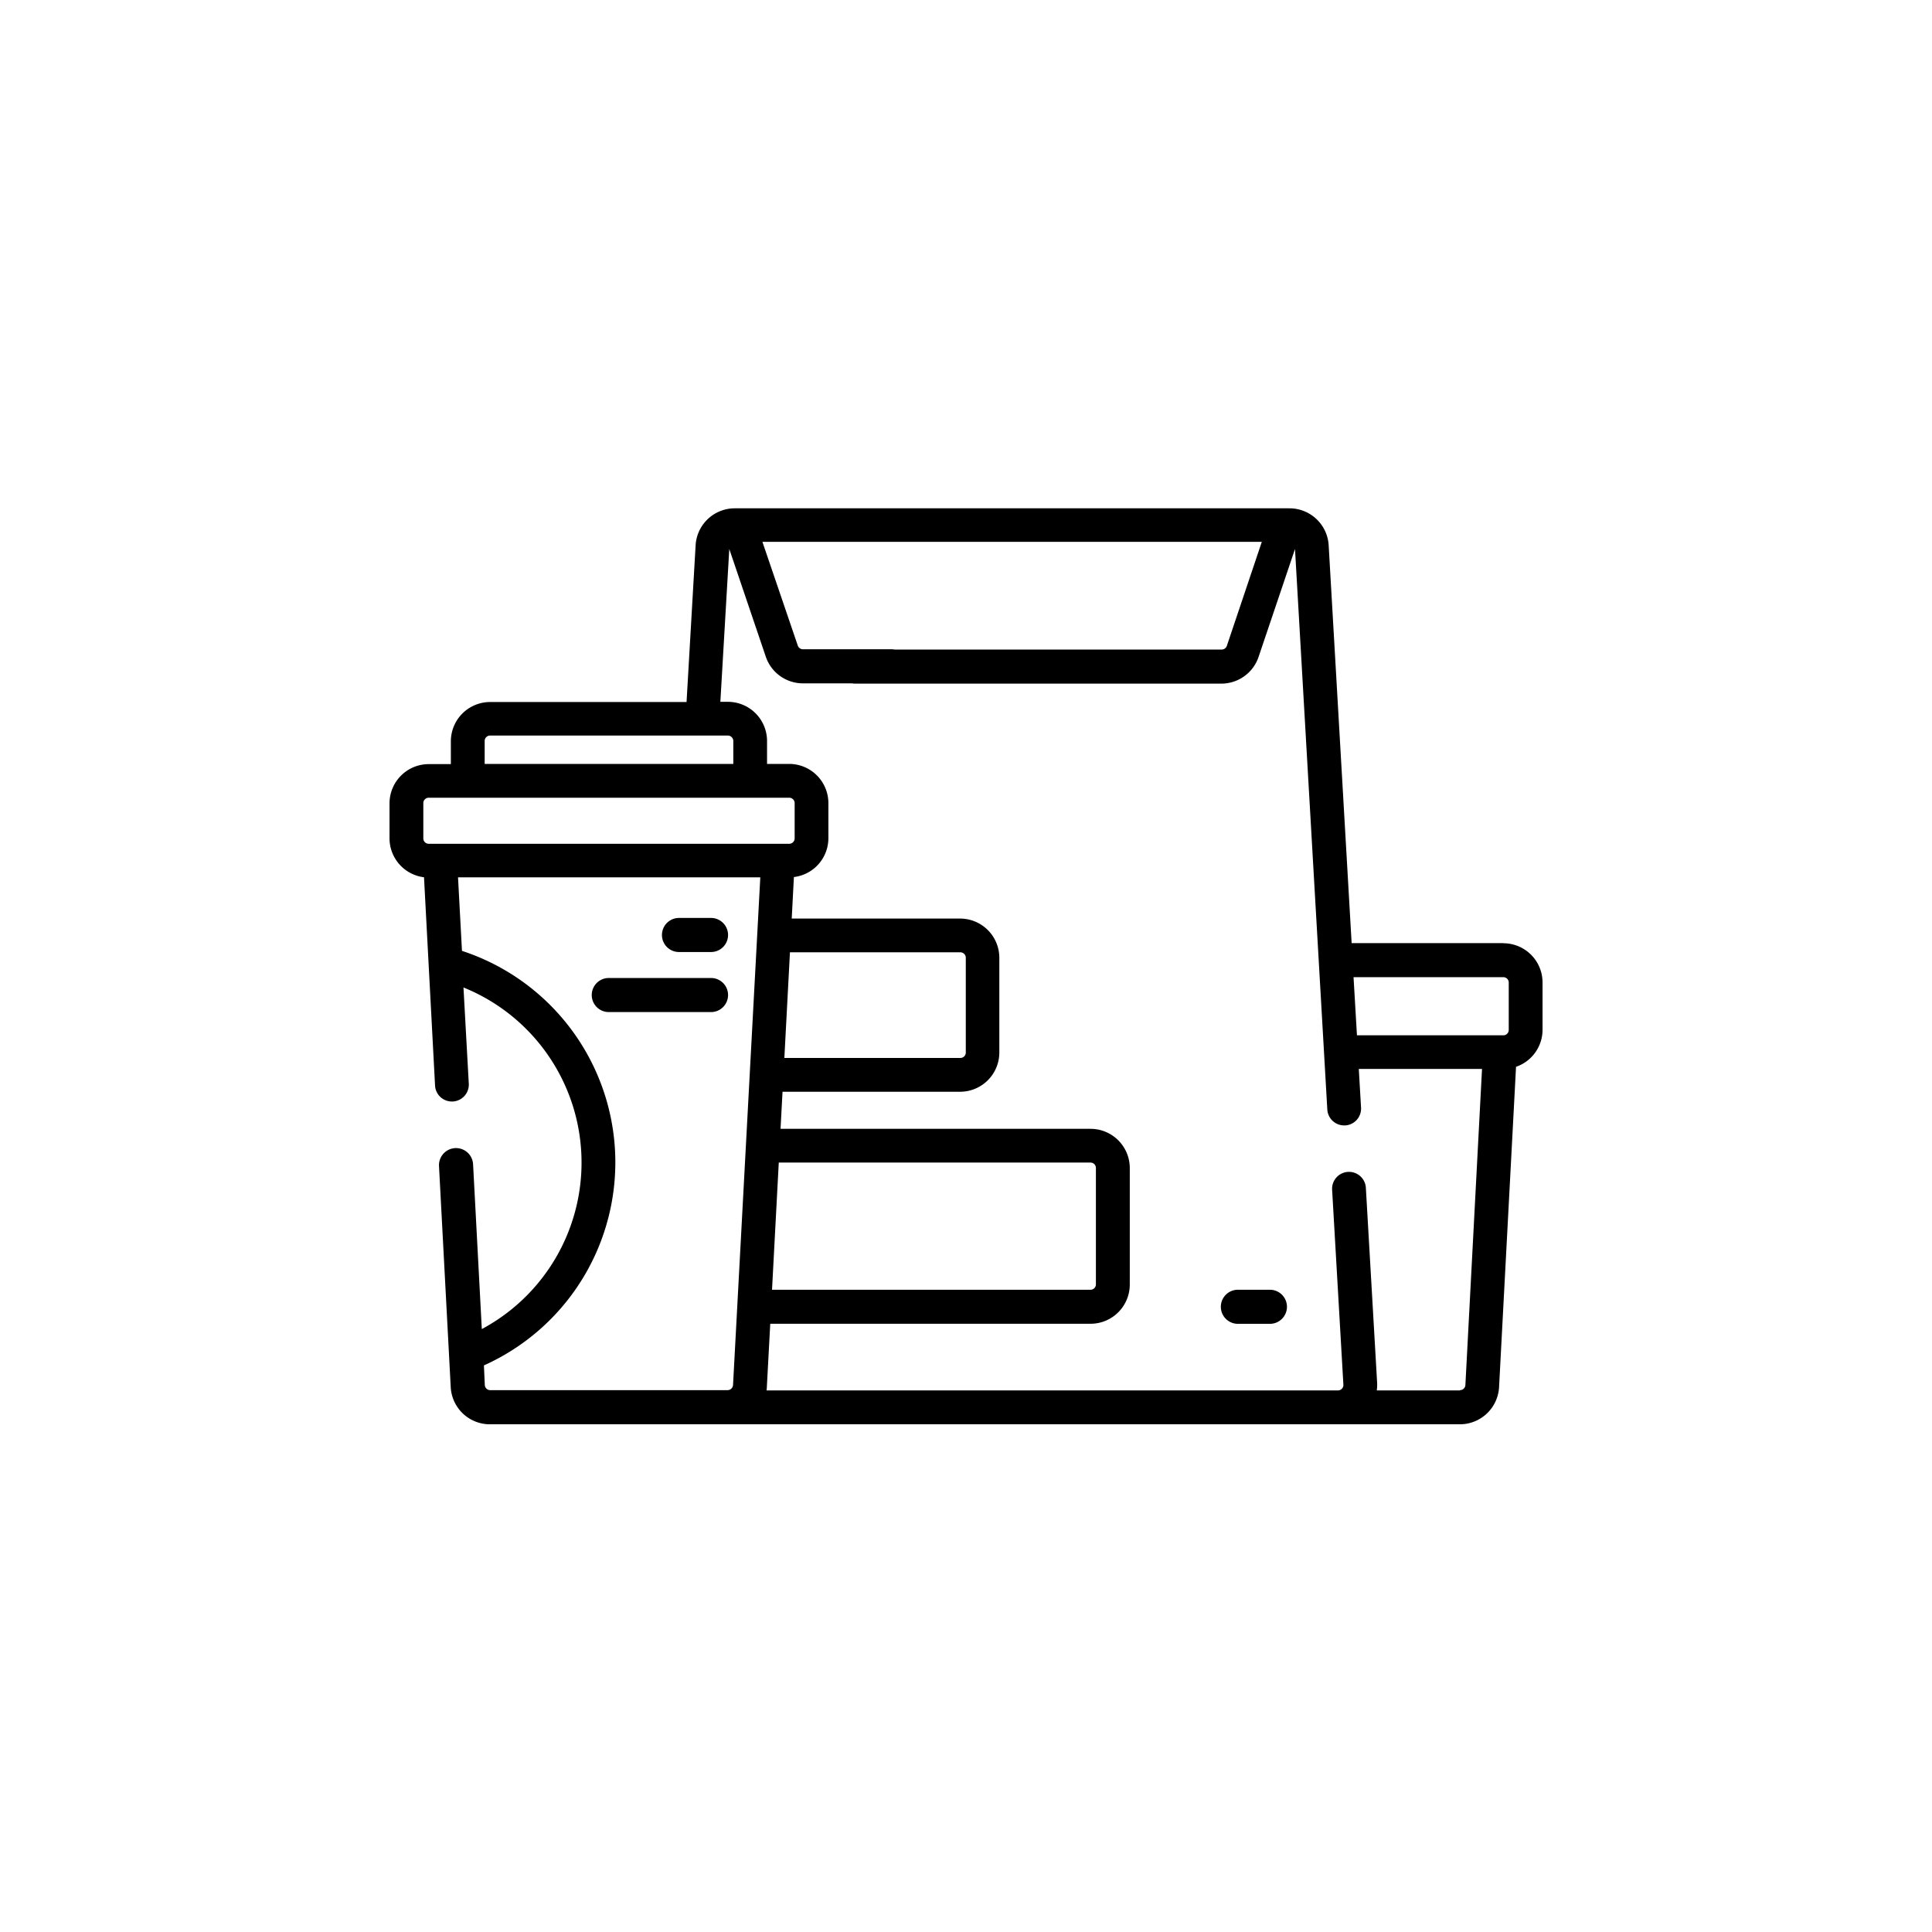 <svg id="Capa_1" data-name="Capa 1" xmlns="http://www.w3.org/2000/svg" viewBox="0 0 283.46 283.46"><path d="M220.56,138.37H198.31L194.94,80a5.76,5.76,0,0,0-5.74-5.42H107.8A5.75,5.75,0,0,0,102.06,80l-1.33,23H71.9a5.76,5.76,0,0,0-5.75,5.75v3.36H62.9a5.76,5.76,0,0,0-5.75,5.75V123a5.76,5.76,0,0,0,5.06,5.71l1.62,30.56a2.47,2.47,0,0,0,2.47,2.34h.14A2.48,2.48,0,0,0,68.78,159L68,144.88A27.71,27.71,0,0,1,70.69,195l-1.28-24.18a2.48,2.48,0,0,0-5,.26l1.72,32.44a5.75,5.75,0,0,0,5.74,5.45H214.2a5.76,5.76,0,0,0,5.74-5.45l2.49-47a5.75,5.75,0,0,0,3.89-5.43v-6.95a5.76,5.76,0,0,0-5.76-5.75Zm0,5a.79.79,0,0,1,.8.79v6.95a.79.79,0,0,1-.8.79H199.09l-.5-8.53ZM71.11,108.72a.79.79,0,0,1,.79-.8h34.89a.8.8,0,0,1,.8.8v3.36H71.11Zm-9,9.11a.79.79,0,0,1,.79-.79h52.89a.79.79,0,0,1,.8.79V123a.8.8,0,0,1-.8.8H62.9a.79.79,0,0,1-.79-.8Zm52.15,52.74H160a.79.79,0,0,1,.79.8v17.06a.79.79,0,0,1-.79.8H113.27Zm1.64-30.85h25a.8.8,0,0,1,.8.8v13.91a.79.79,0,0,1-.8.79H115.08ZM71.13,203.21,71,200.33a32.65,32.65,0,0,0-3.22-60.82l-.58-10.79h44.35l-4,74.49a.81.81,0,0,1-.8.75H71.92A.79.79,0,0,1,71.13,203.21ZM214.2,204H202a6.07,6.07,0,0,0,.05-1.13l-1.65-28.54a2.48,2.48,0,1,0-4.95.29l1.65,28.54a.76.76,0,0,1-.22.59.78.78,0,0,1-.57.25H112.46a2.63,2.63,0,0,0,.05-.49l.5-9.29h47a5.76,5.76,0,0,0,5.75-5.75V171.37a5.76,5.76,0,0,0-5.75-5.75H114.52l.29-5.44h26.06a5.76,5.76,0,0,0,5.75-5.75V140.52a5.76,5.76,0,0,0-5.75-5.75H116.16l.32-6.09a5.75,5.75,0,0,0,5.06-5.71v-5.14a5.76,5.76,0,0,0-5.75-5.75h-3.25v-3.36a5.75,5.75,0,0,0-5.75-5.75h-1.1L107,80.55l5.36,15.81a5.75,5.75,0,0,0,5.45,3.9h13a2.48,2.48,0,1,0,0-5h-13a.8.8,0,0,1-.76-.54L111.86,79.5h73.27L180,94.76a.8.8,0,0,1-.75.54H125.45a2.48,2.48,0,0,0,0,5H179.2a5.77,5.77,0,0,0,5.45-3.9L190,80.55l4.74,82.23a2.48,2.48,0,0,0,2.47,2.34h.15a2.47,2.47,0,0,0,2.33-2.61l-.33-5.68h18.08L215,203.21a.79.79,0,0,1-.79.75Z"/><path d="M186.32,189.23h-4.7a2.48,2.48,0,0,0,0,5h4.7a2.48,2.48,0,1,0,0-5Z"/><path d="M99.62,139.68h4.7a2.48,2.48,0,1,0,0-5h-4.7a2.48,2.48,0,0,0,0,5Z"/><path d="M104.32,143.49h-15a2.48,2.48,0,0,0,0,5h15a2.48,2.48,0,1,0,0-5Z"/></svg>